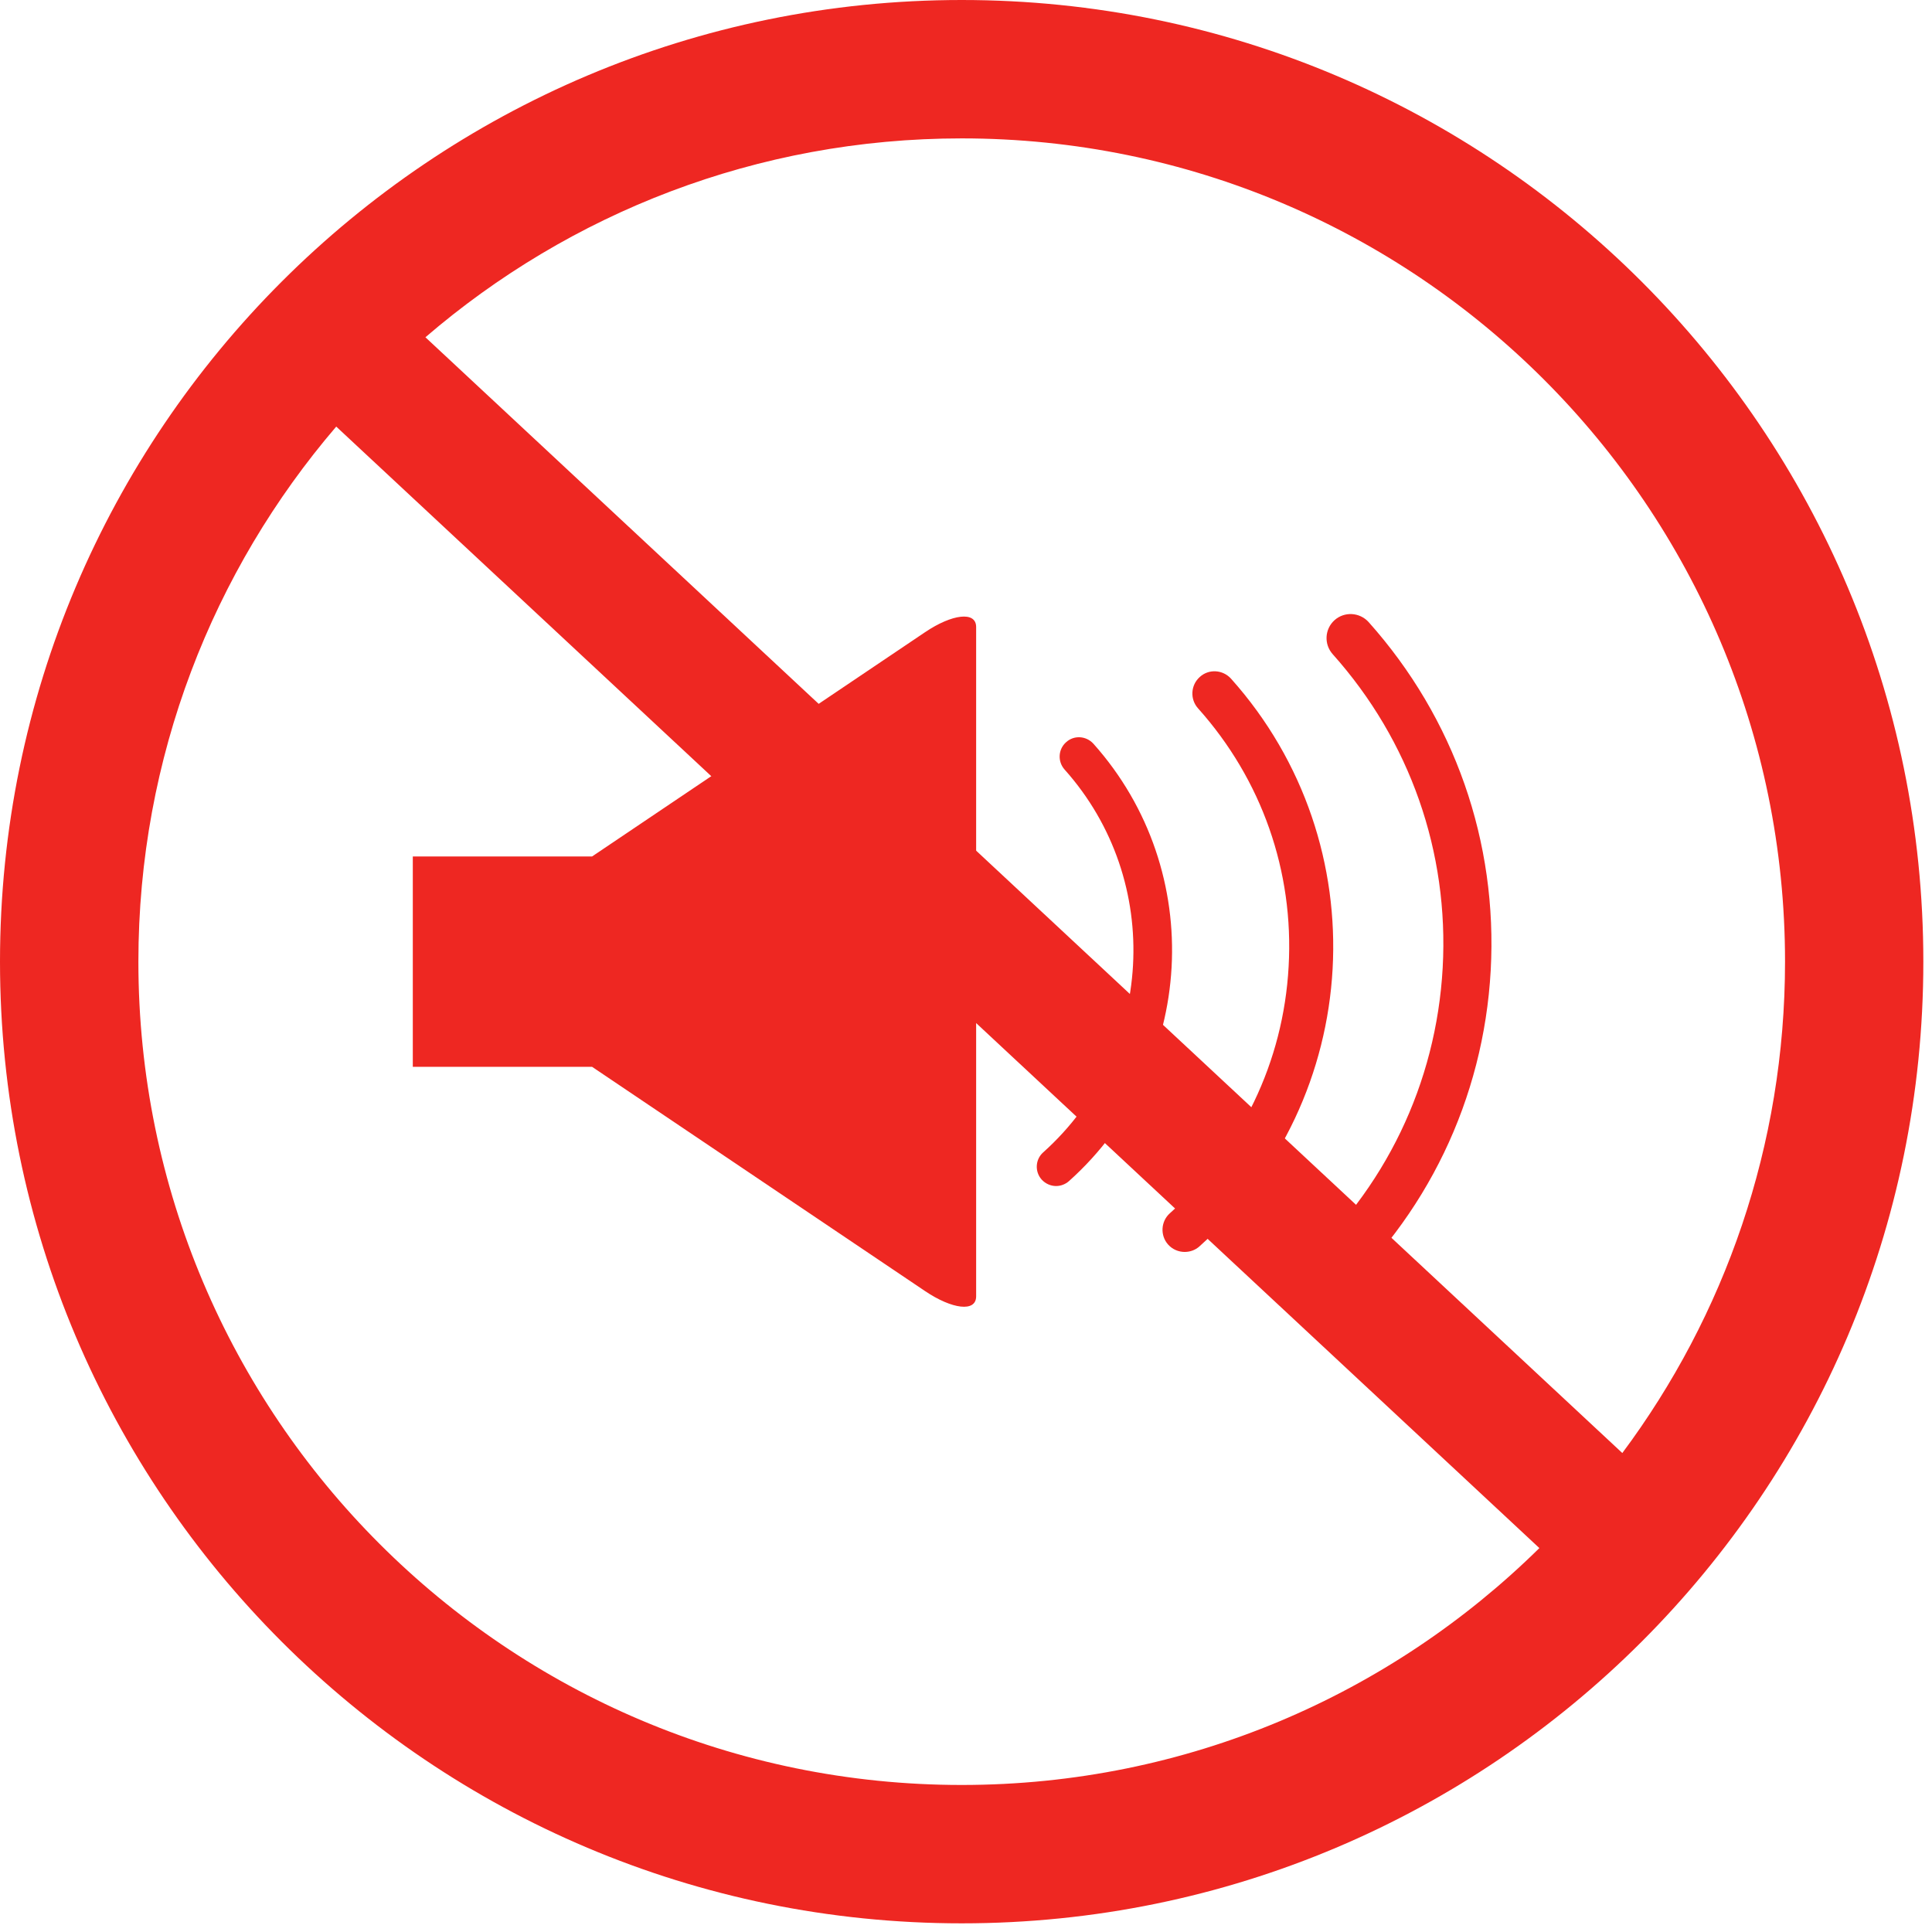 <svg width="116" height="116" viewBox="0 0 116 116" fill="none" xmlns="http://www.w3.org/2000/svg">
<path d="M58.609 37.648V77.832C58.609 78.801 57.16 78.609 55.543 77.519L35.551 64.055H24.785V51.422H35.551L55.543 37.957C57.16 36.867 58.609 36.68 58.609 37.648Z" fill="#EE2722"/>
<path d="M79.891 78.242C85.66 73.082 89.074 65.988 89.504 58.27C89.93 50.551 87.328 43.121 82.172 37.348C81.629 36.754 80.715 36.707 80.125 37.238C79.535 37.77 79.484 38.68 80.016 39.277C84.66 44.473 87.004 51.16 86.621 58.105C86.234 65.059 83.16 71.441 77.961 76.086C77.371 76.617 77.316 77.531 77.848 78.129C78.137 78.445 78.531 78.609 78.926 78.609C79.269 78.609 79.613 78.492 79.891 78.242ZM72.019 74.832C81.934 65.961 82.785 50.672 73.914 40.75C73.414 40.199 72.574 40.152 72.035 40.648C71.488 41.137 71.441 41.98 71.93 42.527C75.758 46.805 77.695 52.312 77.371 58.035C77.055 63.762 74.523 69.023 70.238 72.848C69.695 73.336 69.648 74.18 70.137 74.727C70.398 75.019 70.766 75.168 71.129 75.168C71.445 75.168 71.766 75.062 72.019 74.832ZM63.41 71.211C63.094 71.211 62.777 71.078 62.543 70.824C62.117 70.344 62.16 69.609 62.637 69.188C69.324 63.203 69.898 52.895 63.918 46.203C63.492 45.723 63.531 44.988 64.008 44.566C64.481 44.129 65.211 44.176 65.648 44.652C72.481 52.301 71.824 64.082 64.184 70.914C63.965 71.109 63.684 71.211 63.41 71.211Z" fill="#EE2722"/>
<path d="M8.309 57.738C8.309 45.469 12.789 34.254 20.188 25.613L92.426 92.949C83.5 101.742 71.258 107.172 57.742 107.172C30.438 107.172 8.309 85.039 8.309 57.738ZM107.176 57.738C107.176 68.797 103.543 79.008 97.406 87.242L25.543 20.25C34.191 12.812 45.434 8.309 57.742 8.309C85.043 8.309 107.176 30.438 107.176 57.738ZM57.742 0C25.852 0 0 25.852 0 57.738C0 89.629 25.852 115.48 57.742 115.48C89.629 115.48 115.48 89.629 115.48 57.738C115.48 25.852 89.629 0 57.742 0Z" fill="#EE2722"/>
</svg>

